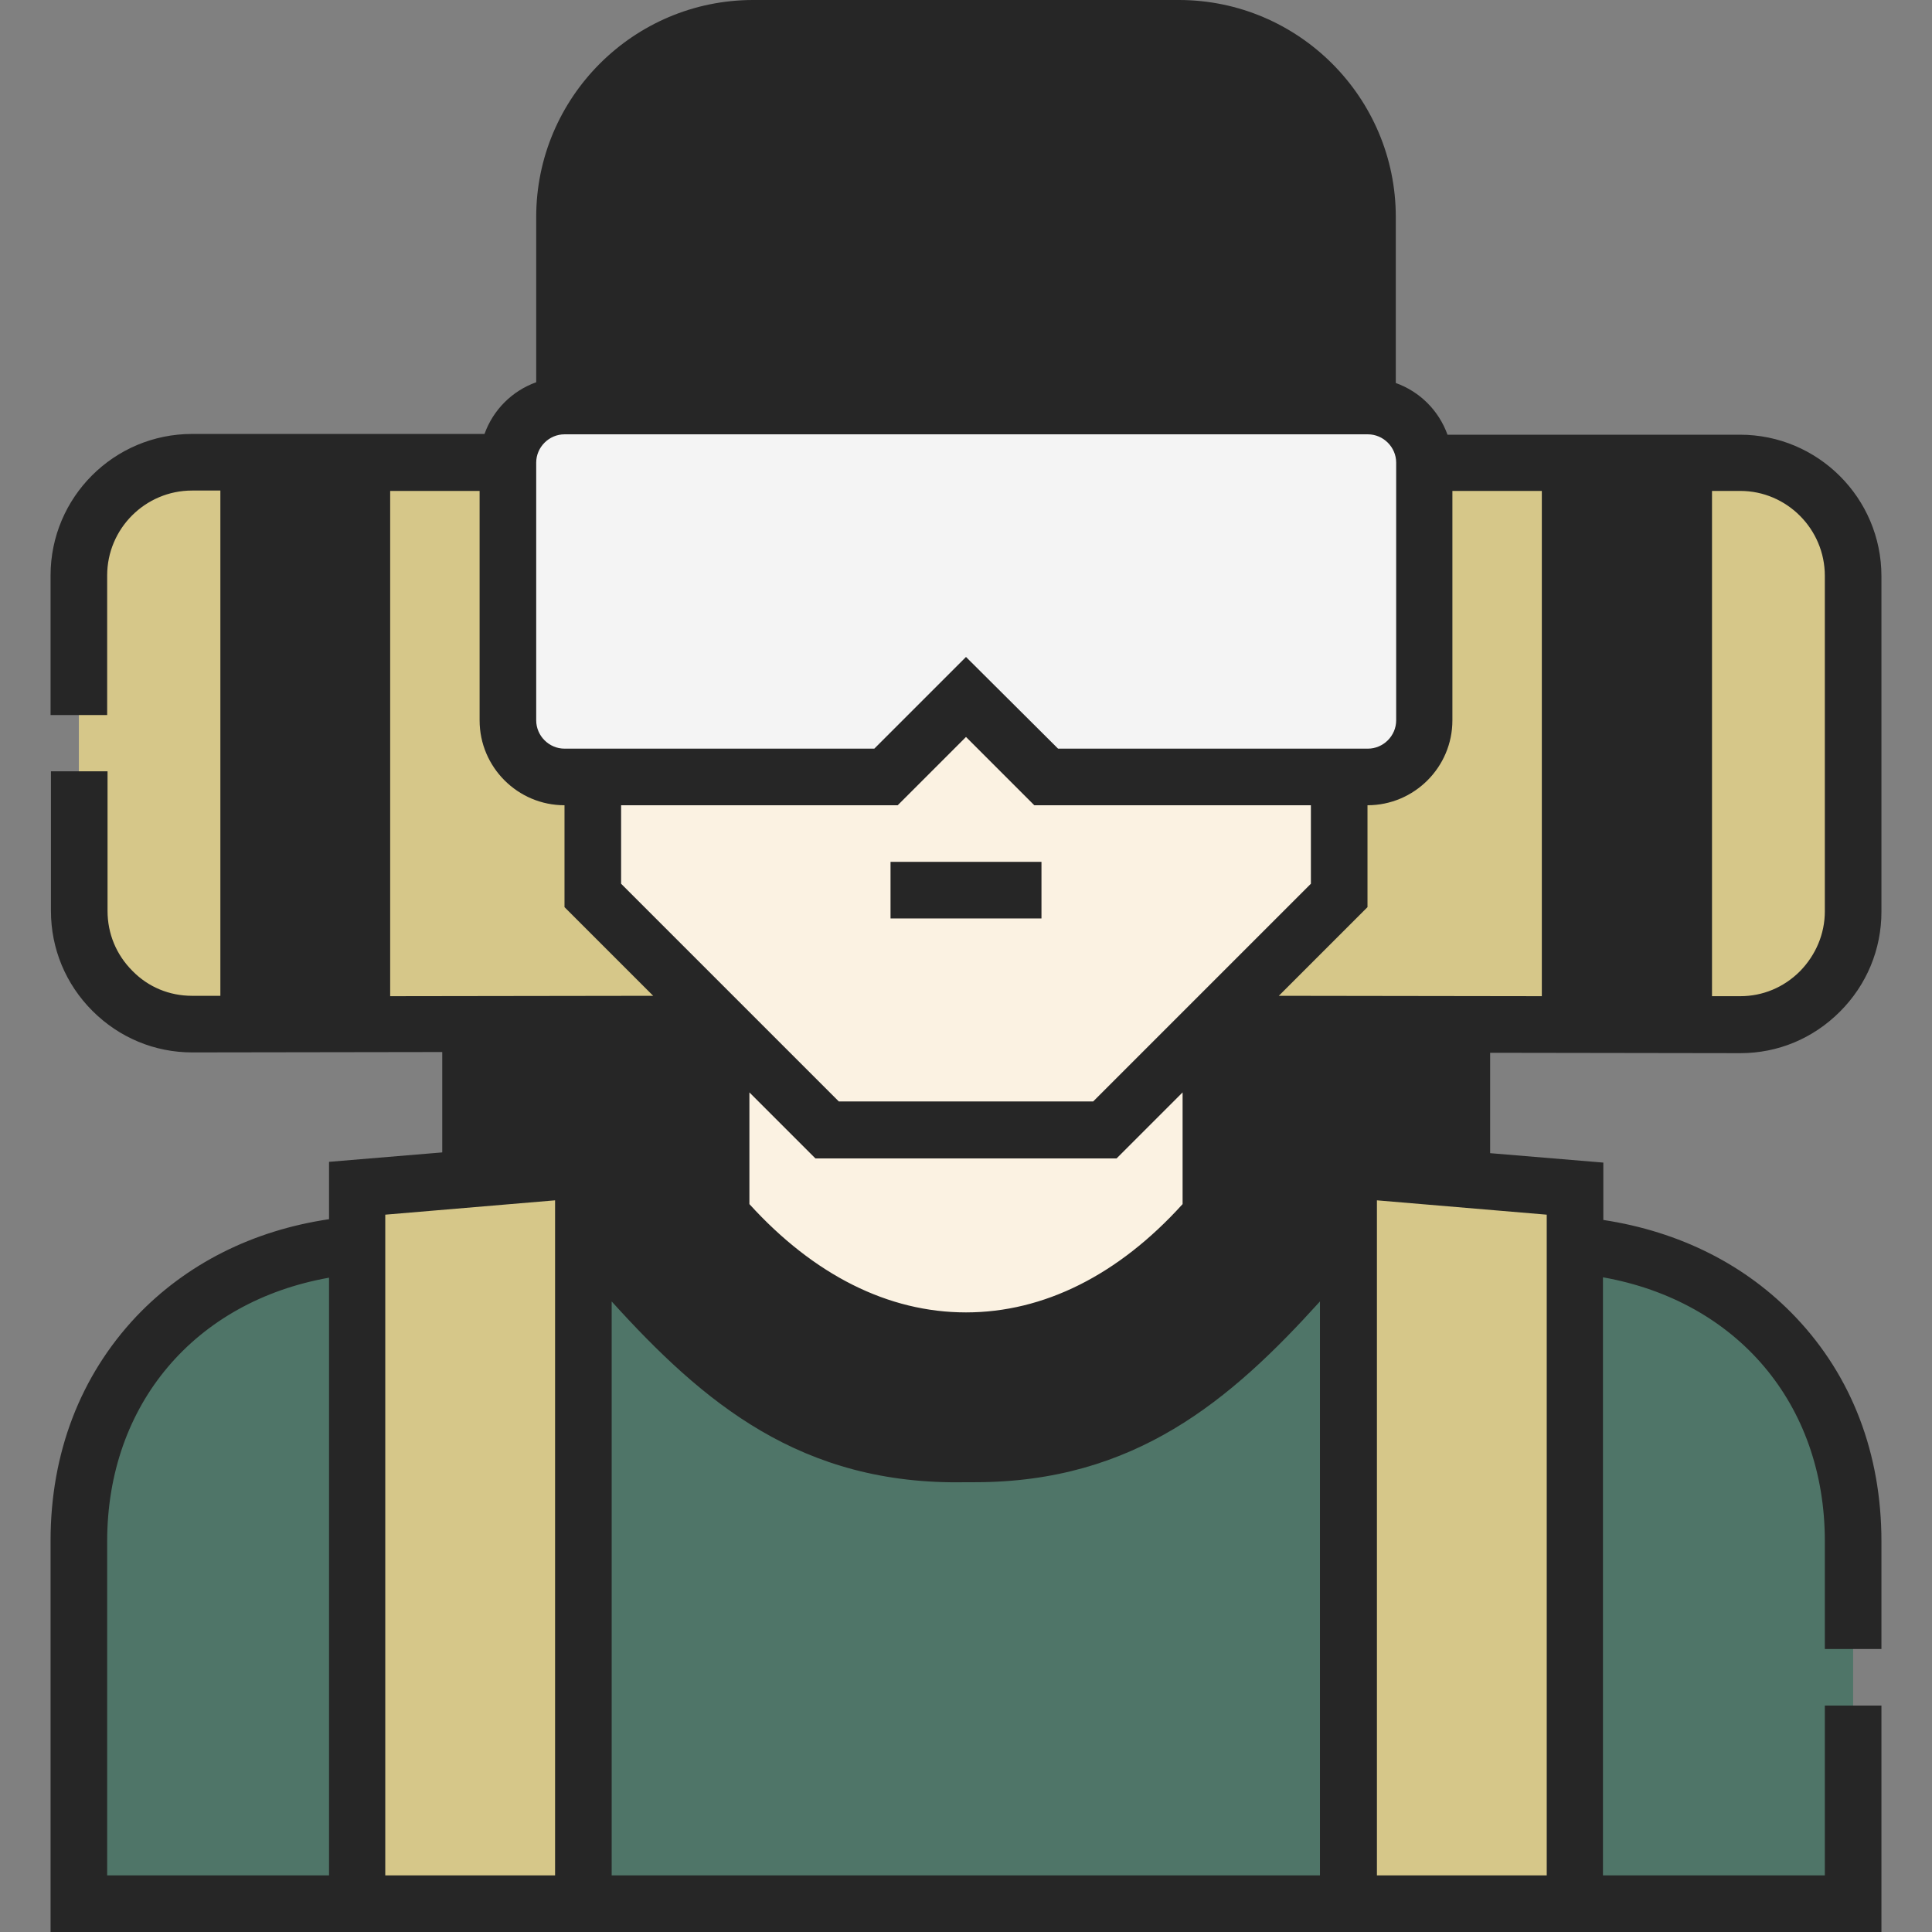 <?xml version="1.0" encoding="utf-8"?>
<!-- Generator: Adobe Adobe Illustrator 24.2.0, SVG Export Plug-In . SVG Version: 6.00 Build 0)  -->
<svg version="1.1" id="Capa_1" xmlns="http://www.w3.org/2000/svg" xmlns:xlink="http://www.w3.org/1999/xlink" x="0px" y="0px"
	 viewBox="0 0 512 512" style="enable-background:new 0 0 512 512;" xml:space="preserve">
<rect x="0" y="0" width="512" height="512" fill="#808080" stroke="none"/>
<style type="text/css">
	.st0{fill-rule:evenodd;clip-rule:evenodd;fill:#F4F4F4;}
	.st1{fill-rule:evenodd;clip-rule:evenodd;fill:#4F7568;}
	.st2{fill-rule:evenodd;clip-rule:evenodd;fill:#FBF2E2;}
	.st3{fill-rule:evenodd;clip-rule:evenodd;fill:#D6C789;}
	.st4{fill-rule:evenodd;clip-rule:evenodd;fill:#92A2B5;}
	.st5{fill-rule:evenodd;clip-rule:evenodd;fill:#C8D1DA;}
	.st6{fill-rule:evenodd;clip-rule:evenodd;fill:#FAEF93;}
	.st7{fill-rule:evenodd;clip-rule:evenodd;fill:#F6E23D;}
	.st8{fill:#262626;}
	.st9{fill:#4F7568;}
</style>
<g>
	<g>
		<g>
			<path class="st0" d="M234.8,205.9l21.2-21.2l21.2,21.2h85.2c8.2,0,15-6.8,15-15v-68.3c0-8.2-6.8-15-15-15H149.6
				c-8.2,0-15,6.8-15,15v68.3c0,8.2,6.8,15,15,15H234.8z"/>
			<path class="st1" d="M362.4,107.6v-50c0-27.5-22.5-50-50-50H199.6c-27.5,0-50,22.5-50,50v50H362.4z"/>
			<path class="st2" d="M219.2,299.4h73.6l62.1-62.1v-31.4h-77.7L256,184.7l-21.2,21.2h-77.7v31.4L219.2,299.4z"/>
			<path class="st2" d="M191.1,321.9c38.5,44.5,91.2,44.5,129.7,0v-50.6l-28.1,28.1h-73.6l-28.1-28.1L191.1,321.9L191.1,321.9z"/>
			<path class="st3" d="M94.6,504.5h60V309.9l-60,5.1V504.5z M417.4,504.5h-60V309.9l60,5.1V504.5z"/>
			<path class="st3" d="M20.9,241.5c0,16.5,13.5,30,30,30l15,0l0-148.9h-15c-16.5,0-30,13.5-30,30L20.9,241.5z M416.1,271.5
				l-95.3-0.1l34.1-34.1v-31.4h7.5c8.2,0,15-6.8,15-15v-68.3h38.7L416.1,271.5z M491.1,241.5c0,16.5-13.5,30-30,30l-15,0l0-148.9h15
				c16.5,0,30,13.5,30,30L491.1,241.5z M95.9,271.5l95.3-0.1l-34.1-34.1v-31.4h-7.5c-8.2,0-15-6.8-15-15v-68.3H95.9L95.9,271.5z"/>
			<path class="st4" d="M154.6,325c28.6,33.1,53.3,61.3,101.4,60.3c48,1,72.7-27.2,101.4-60.3l-36.5-3.1
				c-38.5,44.5-91.2,44.5-129.7,0C188,322.2,154.7,325.1,154.6,325L154.6,325z"/>
			<path class="st1" d="M491.1,504.5h-73.8V330c43.3,3.6,73.8,35,73.8,78.5V504.5z M20.9,504.5h73.8V330
				c-43.3,3.6-73.8,35-73.8,78.5V504.5z M154.6,504.5h202.7V325c-28.6,33.1-53.3,61.3-101.4,60.3c-48,1-72.7-27.2-101.4-60.3V504.5z
				"/>
			<path class="st5" d="M446.1,271.5l-30,0l0-148.9h30L446.1,271.5z M65.9,271.5l30,0l0-148.9h-30L65.9,271.5z"/>
			<path class="st6" d="M320.9,321.9v-50.6l66.5,0.1v41l-30-2.5V325C357.3,325.1,324,322.2,320.9,321.9z M191.1,321.9v-50.6
				l-66.5,0.1v41l30-2.5V325C154.7,325.1,188,322.2,191.1,321.9z"/>
			<path class="st4" d="M154.6,504.5h202.7"/>
			<path class="st4" d="M446.1,271.5l-30,0l0-148.9h0l0,126.4l30,0L446.1,271.5z M65.9,271.5l30,0l0-148.9h0l0,126.4l-30,0
				L65.9,271.5z"/>
			<path class="st7" d="M417.4,504.5h-60"/>
		</g>
	</g>
	<g>
		<path class="st8" d="M424.9,323.3v-15.2l-30-2.5v-26.6l66.3,0.1h0c10,0,19.3-3.9,26.4-11c7.1-7.1,11-16.5,11-26.5l0-88.9
			c0-20.7-16.8-37.5-37.5-37.5h-77.5c-2.3-6.4-7.3-11.4-13.7-13.7V57.5c0-31.7-25.8-57.5-57.5-57.5H199.6
			c-31.7,0-57.5,25.8-57.5,57.5v43.8c-6.4,2.3-11.4,7.3-13.7,13.7H50.9c-20.7,0-37.5,16.8-37.5,37.5l0,37l15,0l0-37
			c0-12.4,10.1-22.5,22.5-22.5h7.5l0,133.9l-7.5,0c0,0,0,0,0,0c-6,0-11.6-2.3-15.8-6.6c-4.3-4.3-6.6-9.9-6.6-15.9l0-37l-15,0l0,37
			c0,10,3.9,19.4,11,26.5c7.1,7.1,16.5,11,26.4,11h0l66.3-0.1v26.6l-30,2.5v15.2c-20.3,3-37.9,11.9-51.1,25.8
			c-14.8,15.7-22.7,36.2-22.7,59.4V512h485.2v-60h-15v45h-58.8V338.5c35.5,6.3,58.8,33.5,58.8,69.9V437h15v-28.5
			c0-23.2-7.8-43.7-22.7-59.4C462.7,335.2,445.2,326.4,424.9,323.3L424.9,323.3z M149.6,213.4v27l23.5,23.5l-69.7,0.1l0-133.9h23.7
			v60.8C127.1,203.3,137.2,213.4,149.6,213.4L149.6,213.4z M142.1,122.6c0-4.1,3.4-7.5,7.5-7.5h212.9c4.1,0,7.5,3.4,7.5,7.5v68.3
			c0,4.1-3.4,7.5-7.5,7.5h-82.1L256,174.1l-24.3,24.3h-82.1c-4.1,0-7.5-3.4-7.5-7.5L142.1,122.6z M384.9,190.9v-60.8h23.7l0,133.9
			l-69.7-0.1l23.5-23.5v-27C374.8,213.4,384.9,203.3,384.9,190.9z M164.6,213.4h73.3l18.1-18.1l18.1,18.1h73.3v20.8l-57.7,57.7
			h-67.4l-57.7-57.7V213.4z M198.6,289.5l17.5,17.5h79.8l17.5-17.5v29.6c-17,18.8-36.8,28.7-57.4,28.7s-40.3-9.9-57.4-28.7V289.5z
			 M162.1,344.9c24.2,26.7,50.1,48.8,93.9,47.9c0.8,0,1.6,0,2.4,0c42.3,0,67.7-21.7,91.4-47.9V497H162.1V344.9z M483.6,152.6l0,88.9
			c0,6-2.4,11.6-6.6,15.9c-4.3,4.3-9.9,6.6-15.8,6.6c0,0,0,0,0,0l-7.5,0l0-133.9h7.5C473.5,130.1,483.6,140.2,483.6,152.6z
			 M147.1,318.1V497h-45V321.9L147.1,318.1z M28.4,408.5c0-36.4,23.3-63.6,58.8-69.9V497H28.4L28.4,408.5z M364.9,497V318.1l45,3.8
			V497H364.9z"/>
		<path class="st8" d="M236,228.4h40v15h-40V228.4z"/>
	</g>
</g>
<path class="st9" d="M349.6,289.3"/>
</svg>

